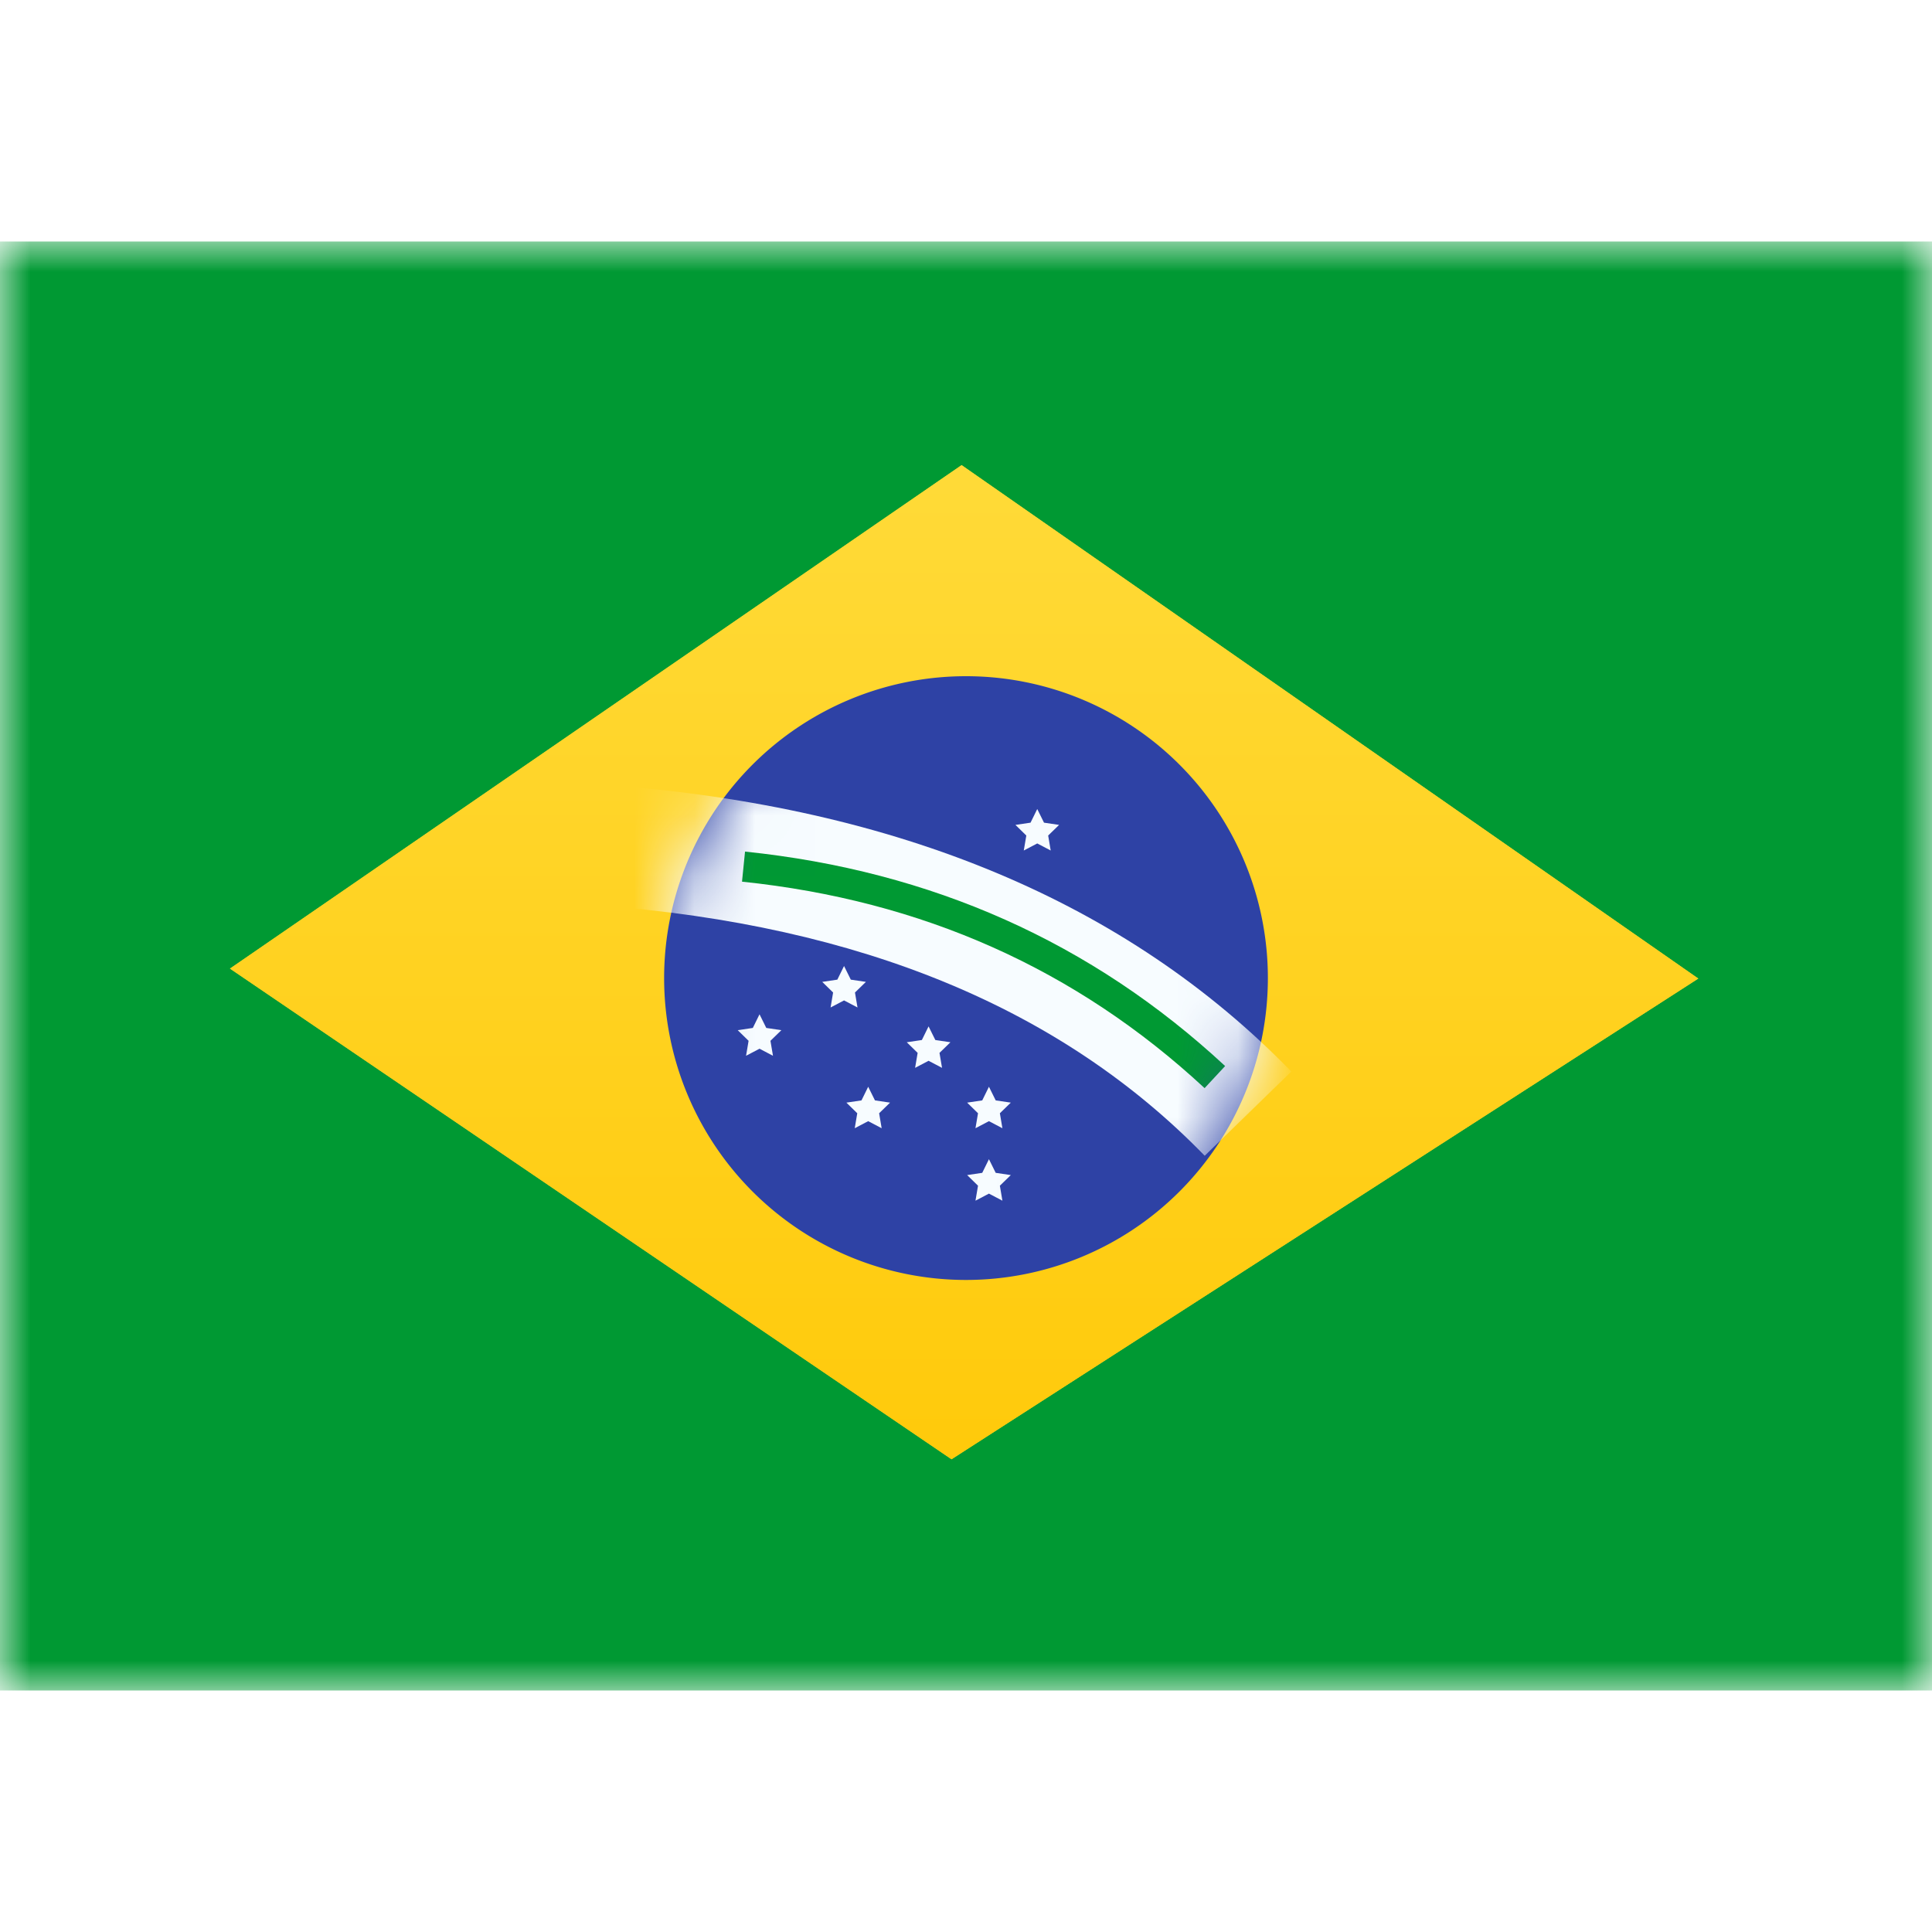 <svg fill="none" xmlns="http://www.w3.org/2000/svg" viewBox="0 0 32 24" height="1em" width="1em">
  <mask id="a" maskUnits="userSpaceOnUse" x="0" y="0" width="32" height="24">
    <path fill="#fff" d="M0 0h32v24H0z"/>
  </mask>
  <g mask="url(#a)">
    <path fill-rule="evenodd" clip-rule="evenodd" d="M0 0v24h32V0H0z" fill="#093"/>
    <mask id="b" maskUnits="userSpaceOnUse" x="0" y="0" width="32" height="24">
      <path fill-rule="evenodd" clip-rule="evenodd" d="M0 0v24h32V0H0z" fill="#fff"/>
    </mask>
    <g mask="url(#b)">
      <g filter="url(#c)" fill-rule="evenodd" clip-rule="evenodd">
        <path d="M15.927 3.704l12.202 8.504L15.76 20.17 3.809 12.043l12.118-8.339z" fill="#FFD221"/>
        <path d="M15.927 3.704l12.202 8.504L15.76 20.17 3.809 12.043l12.118-8.339z" fill="url(#d)"/>
      </g>
      <path fill-rule="evenodd" clip-rule="evenodd" d="M16 17.2a5 5 0 100-10 5 5 0 000 10z" fill="#2E42A5"/>
      <mask id="e" maskUnits="userSpaceOnUse" x="11" y="7" width="10" height="11">
        <path fill-rule="evenodd" clip-rule="evenodd" d="M16 17.2a5 5 0 100-10 5 5 0 000 10z" fill="#fff"/>
      </mask>
      <g mask="url(#e)">
        <path fill-rule="evenodd" clip-rule="evenodd" d="M14.38 14.57l-.223.117.042-.248-.18-.176.25-.037.111-.226.112.226.25.037-.181.176.042.248-.223-.117zm2 0l-.223.117.042-.248-.18-.176.25-.037.111-.226.112.226.25.037-.181.176.042.248-.223-.117zm0 1.2l-.223.117.042-.248-.18-.176.25-.037.111-.226.112.226.25.037-.181.176.042.248-.223-.117zm-1-4.2l-.223.117.042-.248-.18-.176.25-.037.111-.226.112.226.25.037-.181.176.042.248-.223-.117zm0 2l-.223.117.042-.248-.18-.176.25-.037.111-.226.112.226.25.037-.181.176.042.248-.223-.117zm-1.4-1l-.223.117.042-.248-.18-.176.25-.037.111-.226.112.226.25.037-.181.176.042.248-.223-.117zm-1.4.8l-.223.117.042-.248-.18-.176.25-.037.111-.226.112.226.25.037-.181.176.042.248-.223-.117zm4.6-3.4l-.223.117.042-.248-.18-.176.25-.037.111-.226.112.226.25.037-.181.176.042.248-.223-.117z" fill="#F7FCFF"/>
        <path d="M9.925 10.997l.15-1.994c4.798.362 8.585 1.94 11.313 4.745l-1.434 1.395c-2.364-2.433-5.692-3.819-10.03-4.146z" fill="#F7FCFF"/>
        <path d="M12.29 10.603l.05-.498c3.094.32 5.747 1.505 7.952 3.552l-.34.366c-2.125-1.971-4.677-3.11-7.663-3.42z" fill="#093"/>
      </g>
    </g>
  </g>
  <defs>
    <linearGradient id="d" x1="32" y1="24" x2="32" y2="0" gradientUnits="userSpaceOnUse">
      <stop stop-color="#FFC600"/>
      <stop offset="1" stop-color="#FFDE42"/>
    </linearGradient>
    <filter id="c" x="3.809" y="3.704" width="24.32" height="16.467" filterUnits="userSpaceOnUse" color-interpolation-filters="sRGB">
      <feFlood flood-opacity="0" result="BackgroundImageFix"/>
      <feColorMatrix in="SourceAlpha" values="0 0 0 0 0 0 0 0 0 0 0 0 0 0 0 0 0 0 127 0"/>
      <feOffset/>
      <feColorMatrix values="0 0 0 0 0.031 0 0 0 0 0.369 0 0 0 0 0 0 0 0 0.28 0"/>
      <feBlend in2="BackgroundImageFix" result="effect1_dropShadow"/>
      <feBlend in="SourceGraphic" in2="effect1_dropShadow" result="shape"/>
    </filter>
  </defs>
</svg>
